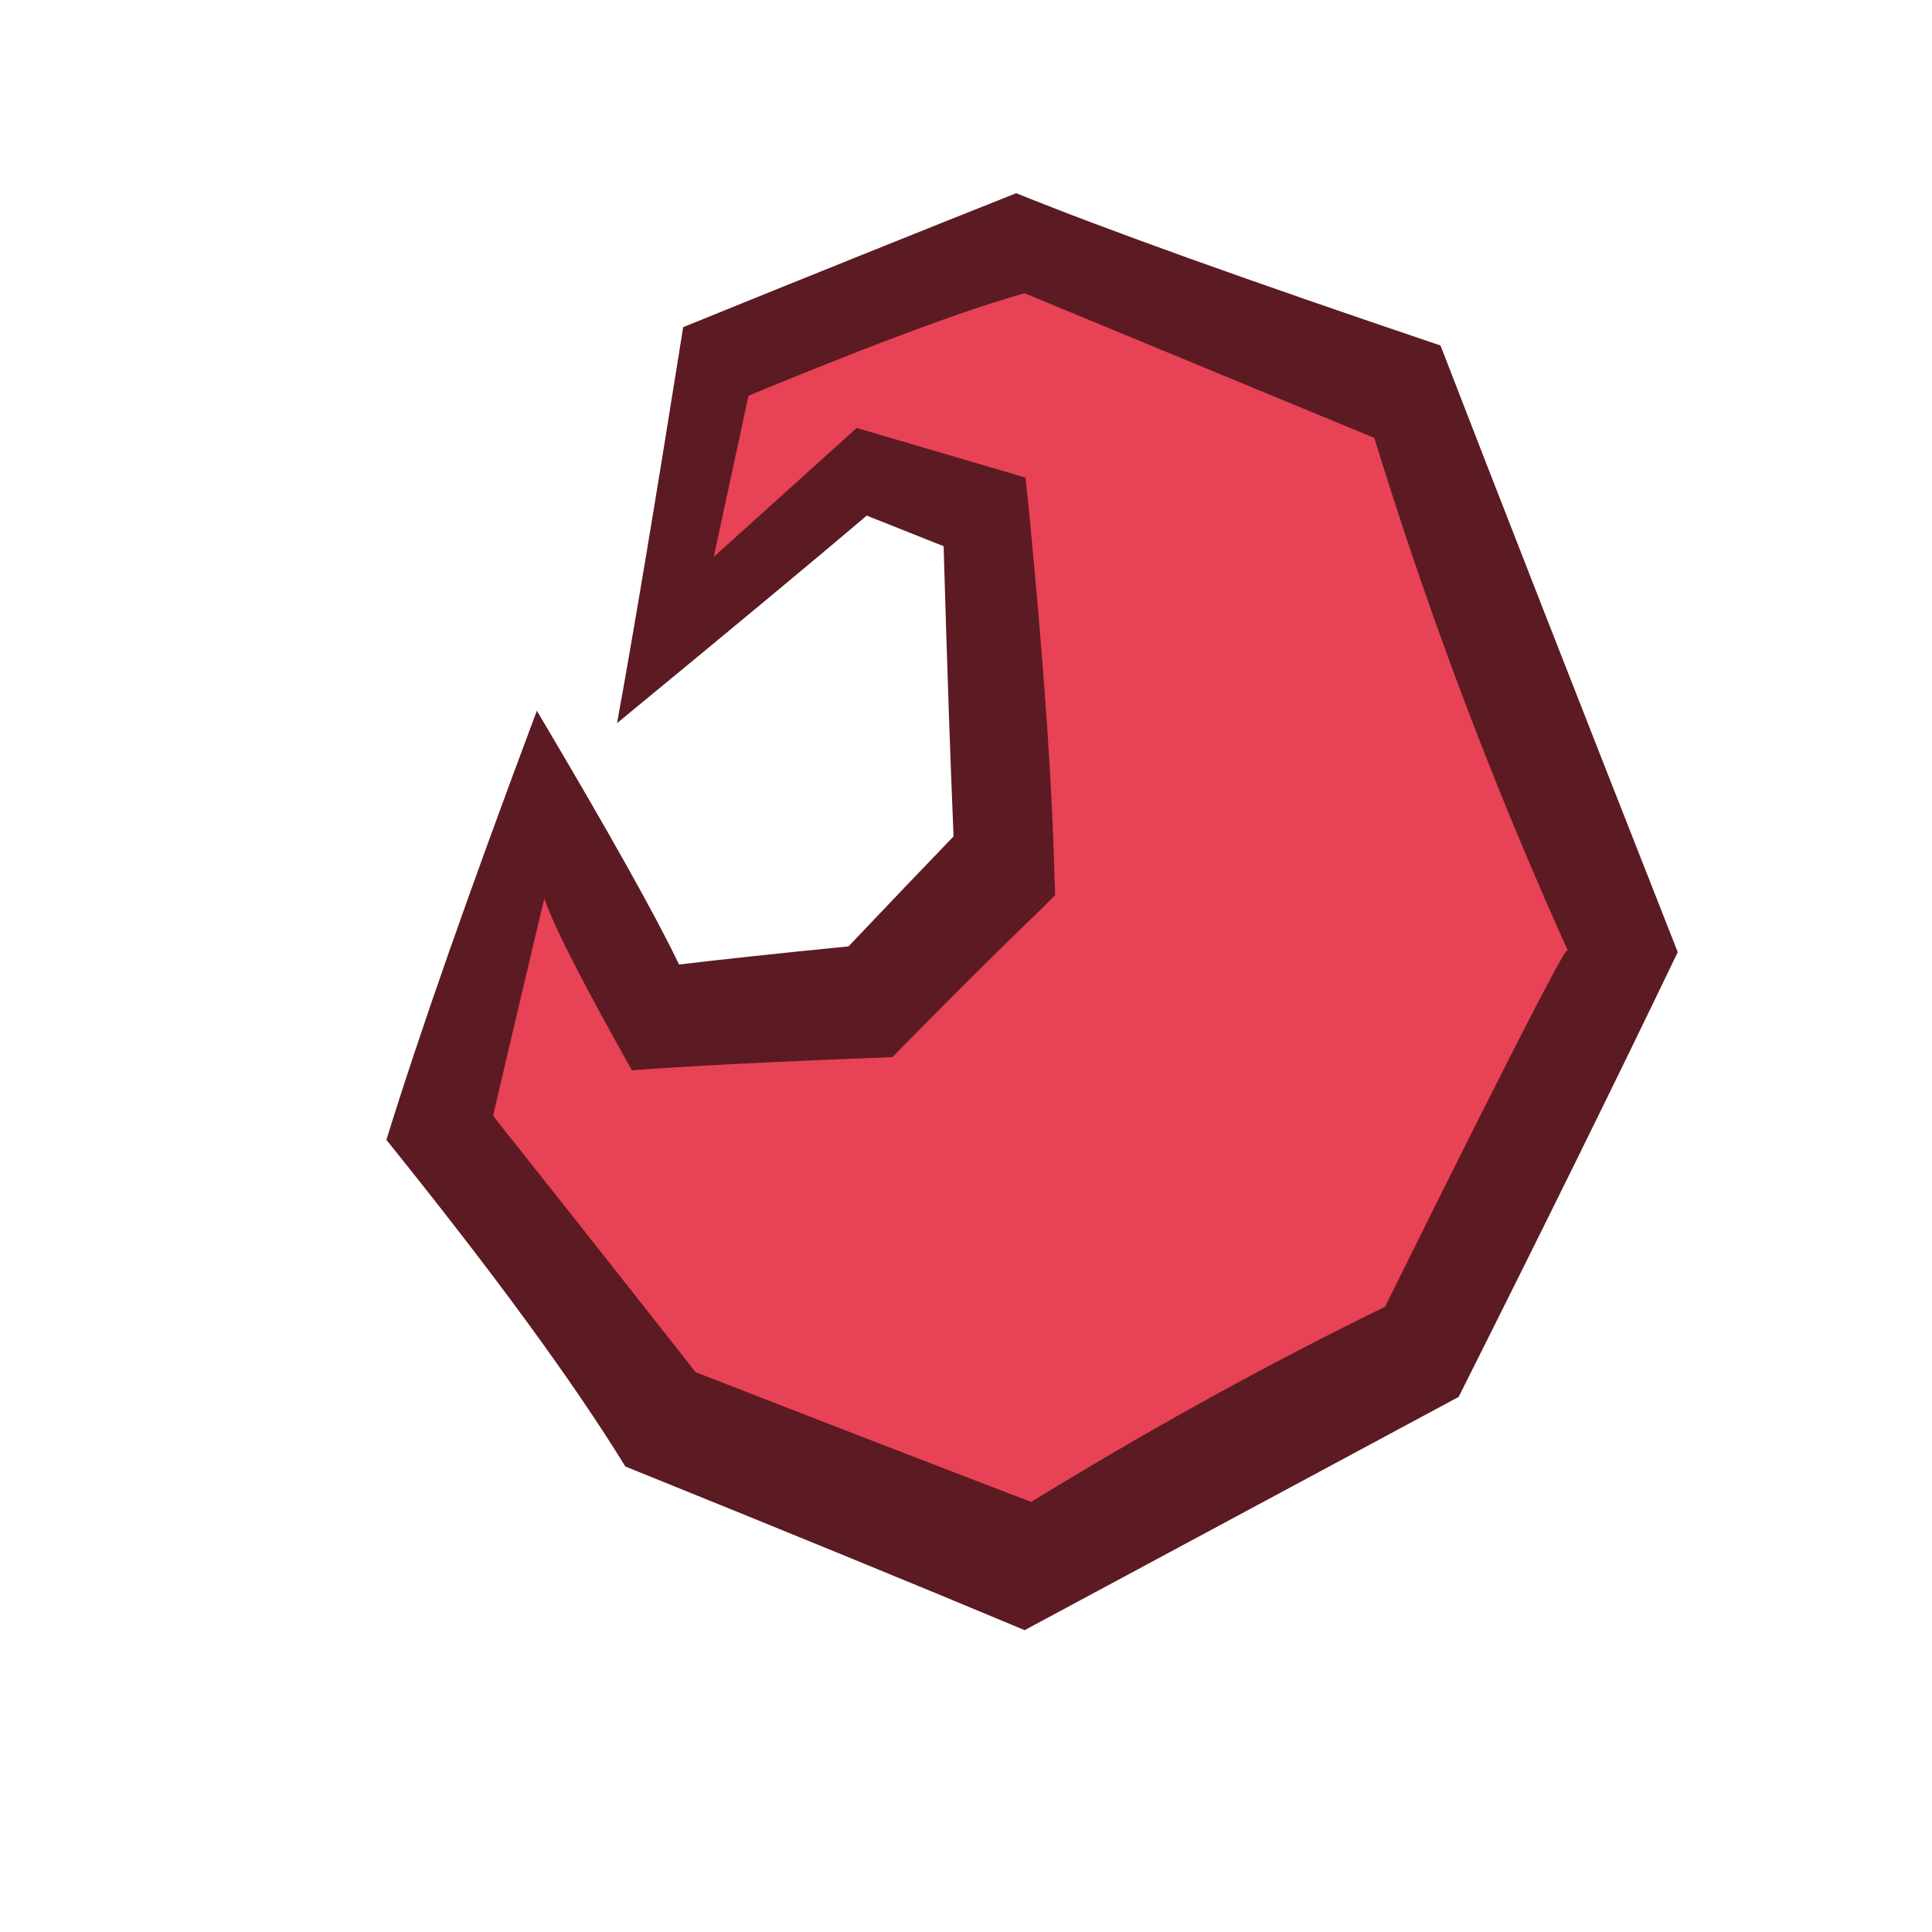 <svg xmlns="http://www.w3.org/2000/svg" viewBox="0 0 500 500"><defs><style>.cls-1{fill:#5C1A22;}.cls-2{fill:#E74255;}</style></defs><g id="Layer_2" data-name="Layer 2"><g id="Avatar13"><path id="outline" class="cls-1" d="M 263 50 Q 226.88 64.34 176.81 84.66 q -10.9 68.48 -17.12 102.49 q 44.73 -36.81 64.62 -53.71 l 19.9 7.92 q 1.28 44.71 2.57 75.1 Q 235.65 228 219.6 244.92 q -28 2.78 -43.86 4.7 q -9 -18.83 -36.8 -65.68 Q 112.63 254.11 100 295 q 41.72 51.78 61.83 84.52 q 62.48 25.25 103.35 42.36 Q 307.75 399 377.5 361.52 q 33.17 -66.1 56.7 -115.11 q -40 -101.62 -61.4 -157 Q 297.91 64.13 263 50 Z"/><path id="fill" class="cls-2" d="M 265.18 75.89 q -22.91 6.42 -71.47 26.53 q -4.06 18.83 -9 41.72 l 37 -33.38 L 265.39 123.6 l 0.86 8.13 q 5.77 59.49 6.63 94.79 l 0.21 5.13 l -3.63 3.64 q -15.63 15 -37.66 37.44 l -0.86 0.86 Q 186 275.3 163.55 277 q -19.47 -34.66 -22.68 -44.5 Q 133.8 262.24 127.6 288.78 Q 159.7 329.22 180 355.11 q 49.43 19.25 86.87 33.59 q 46 -28.24 91.57 -50.5 Q 403.4 247.48 405.53 246 h 0.22 A 1125.58 1125.58 0 0 1 355.68 113.33 Q 303.9 91.94 265.18 75.89 Z"/></g></g></svg>